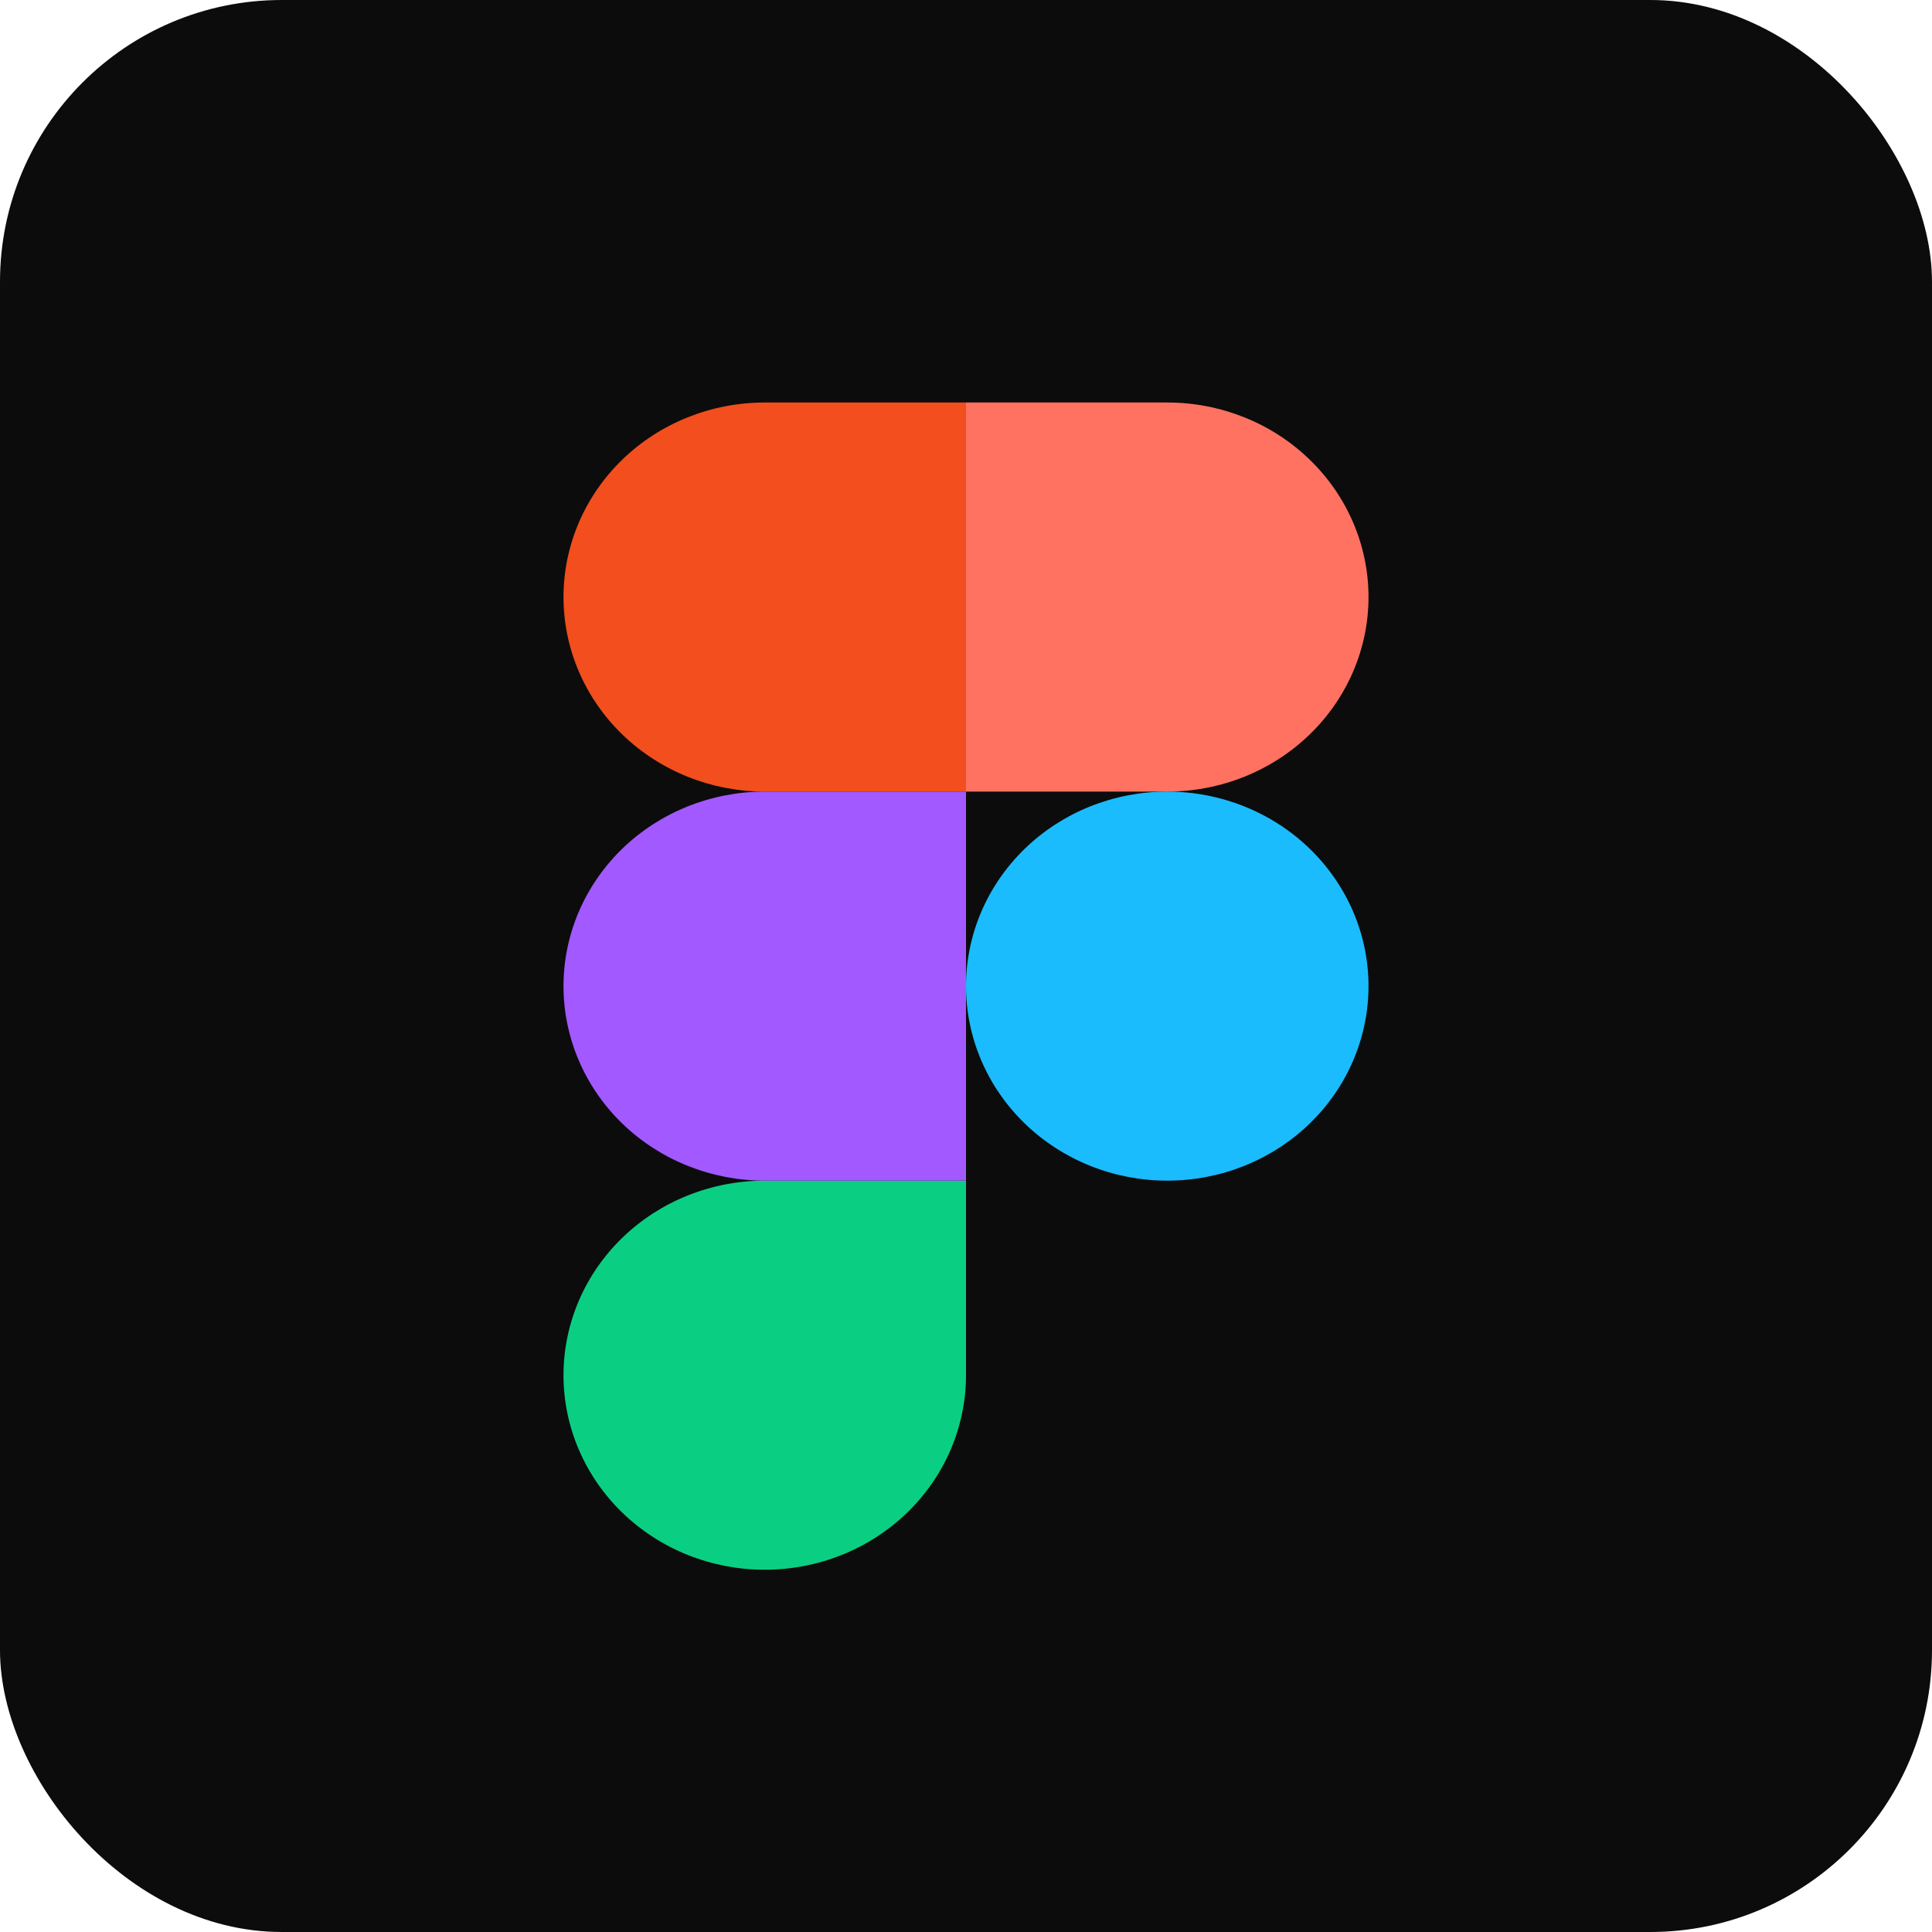 <svg width="48" height="48" viewBox="0 0 48 48" fill="none" xmlns="http://www.w3.org/2000/svg">
<rect width="48" height="48" rx="7" fill="#0C0C0C"/>
<g clip-path="url(#clip0_607_484)">
<path d="M24 24.5C24 23.218 24.527 21.989 25.465 21.082C26.402 20.176 27.674 19.667 29 19.667C30.326 19.667 31.598 20.176 32.535 21.082C33.473 21.989 34 23.218 34 24.5C34 25.782 33.473 27.011 32.535 27.918C31.598 28.824 30.326 29.333 29 29.333C27.674 29.333 26.402 28.824 25.465 27.918C24.527 27.011 24 25.782 24 24.5V24.5Z" fill="#1ABCFE"/>
<path d="M14 34.167C14 32.885 14.527 31.655 15.464 30.749C16.402 29.843 17.674 29.333 19 29.333H24V34.167C24 35.449 23.473 36.678 22.535 37.584C21.598 38.491 20.326 39 19 39C17.674 39 16.402 38.491 15.464 37.584C14.527 36.678 14 35.449 14 34.167V34.167Z" fill="#0ACF83"/>
<path d="M24 10V19.667H29C30.326 19.667 31.598 19.157 32.535 18.251C33.473 17.345 34 16.115 34 14.833C34 13.552 33.473 12.322 32.535 11.416C31.598 10.509 30.326 10 29 10H24Z" fill="#FF7262"/>
<path d="M14 14.833C14 16.115 14.527 17.345 15.464 18.251C16.402 19.157 17.674 19.667 19 19.667H24V10H19C17.674 10 16.402 10.509 15.464 11.416C14.527 12.322 14 13.552 14 14.833V14.833Z" fill="#F24E1E"/>
<path d="M14 24.5C14 25.782 14.527 27.011 15.464 27.918C16.402 28.824 17.674 29.333 19 29.333H24V19.667H19C17.674 19.667 16.402 20.176 15.464 21.082C14.527 21.989 14 23.218 14 24.5V24.5Z" fill="#A259FF"/>
</g>
<defs>
<clipPath id="clip0_607_484">
<rect width="20" height="29" fill="white" transform="translate(14 10)"/>
</clipPath>
</defs>
</svg>
